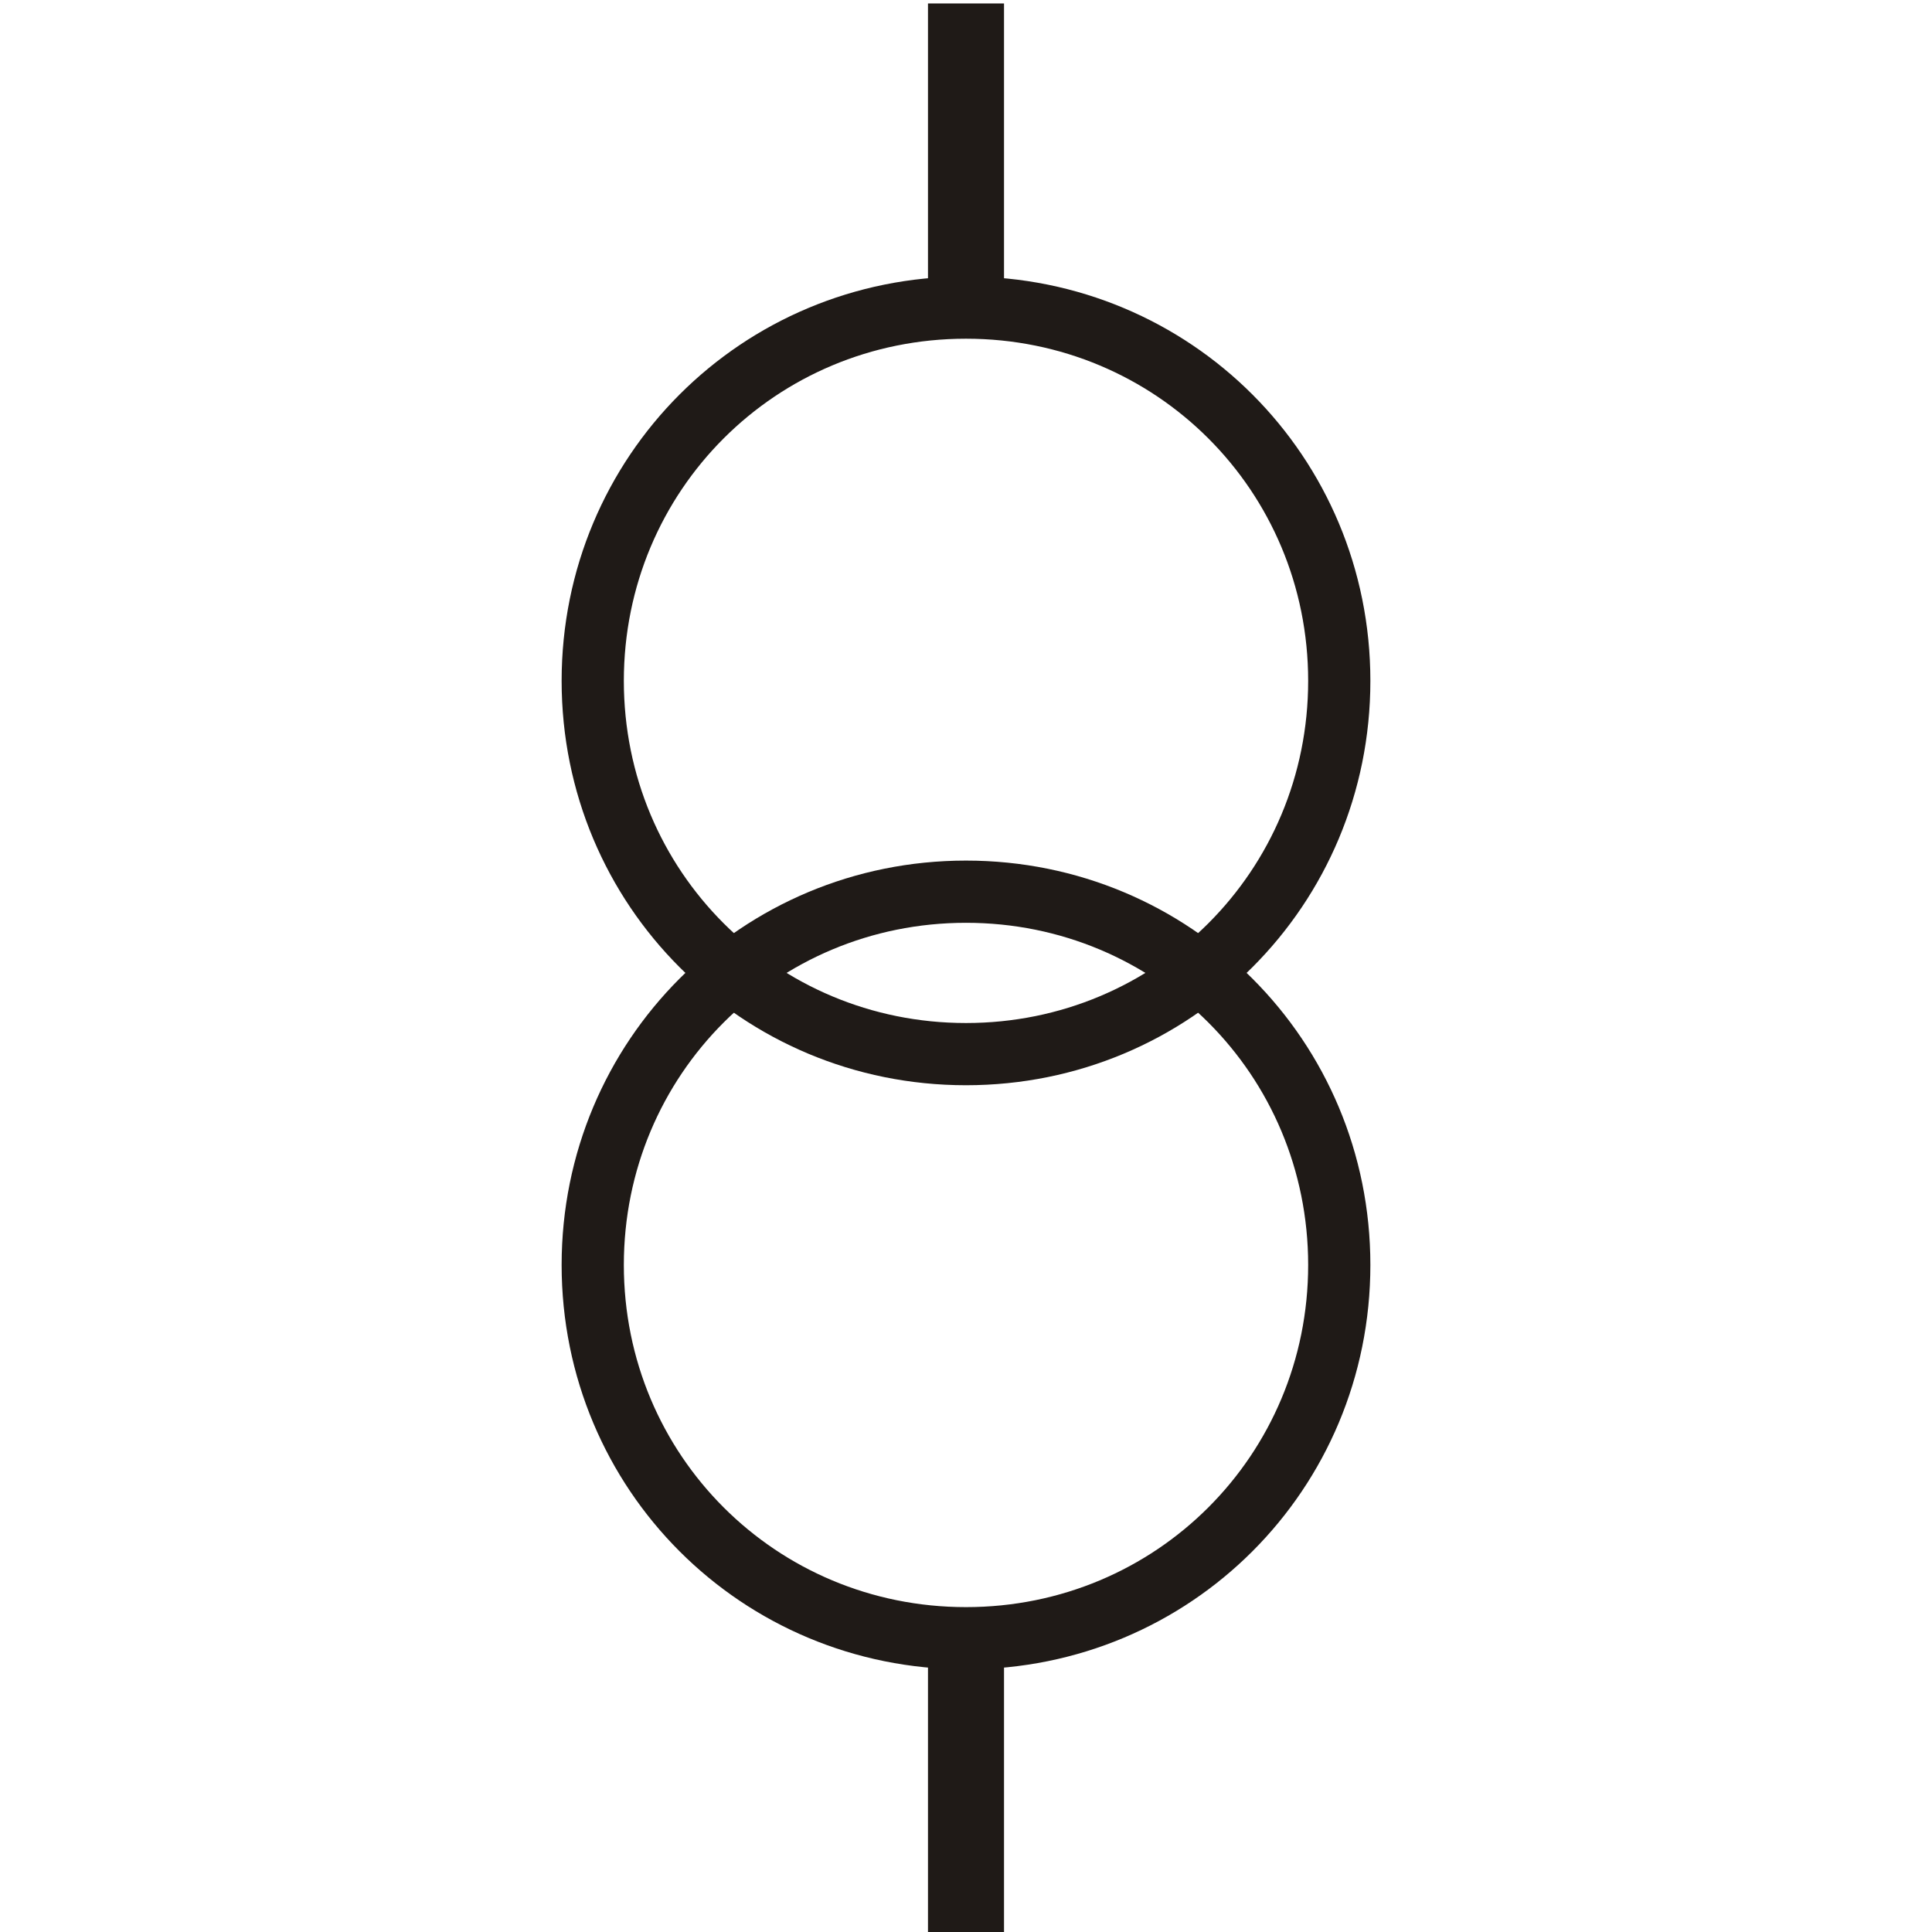 <?xml version="1.0" encoding="UTF-8"?>
<!DOCTYPE svg PUBLIC "-//W3C//DTD SVG 1.1//EN" "http://www.w3.org/Graphics/SVG/1.1/DTD/svg11.dtd">
<!-- Creator: CorelDRAW -->
<svg xmlns="http://www.w3.org/2000/svg" xml:space="preserve" width="46px" height="46px" style="shape-rendering:geometricPrecision; text-rendering:geometricPrecision; image-rendering:optimizeQuality; fill-rule:evenodd; clip-rule:evenodd"
viewBox="0 0 0.554 0.559"
 xmlns:xlink="http://www.w3.org/1999/xlink">
 <defs>
  <style type="text/css">
   <![CDATA[
    .str0 {stroke:#1F1A17;stroke-width:0.018}
    .fil0 {fill:none}
    .fil1 {fill:#1F1A17}
   ]]>
  </style>
 </defs>
 <g id="图层_x0020_1">
  <g>
   <path class="fil0 str0" d="M0.277 0.089c0.06,0 0.108,0.048 0.108,0.108 0,0.06 -0.048,0.108 -0.108,0.108 -0.06,0 -0.108,-0.048 -0.108,-0.108 0,-0.06 0.048,-0.108 0.108,-0.108z"/>
  </g>
  <g>
   <path class="fil0 str0" d="M0.277 0.258c0.06,0 0.108,0.048 0.108,0.108 0,0.06 -0.048,0.108 -0.108,0.108 -0.06,0 -0.108,-0.048 -0.108,-0.108 0,-0.06 0.048,-0.108 0.108,-0.108z"/>
  </g>
  <rect class="fil1" x="0.266" y="0.001" width="0.022" height="0.082"/>
  <rect class="fil1" x="0.266" y="0.477" width="0.022" height="0.082"/>
  <rect class="fil0" width="0.554" height="0.554"/>
 </g>
</svg>
